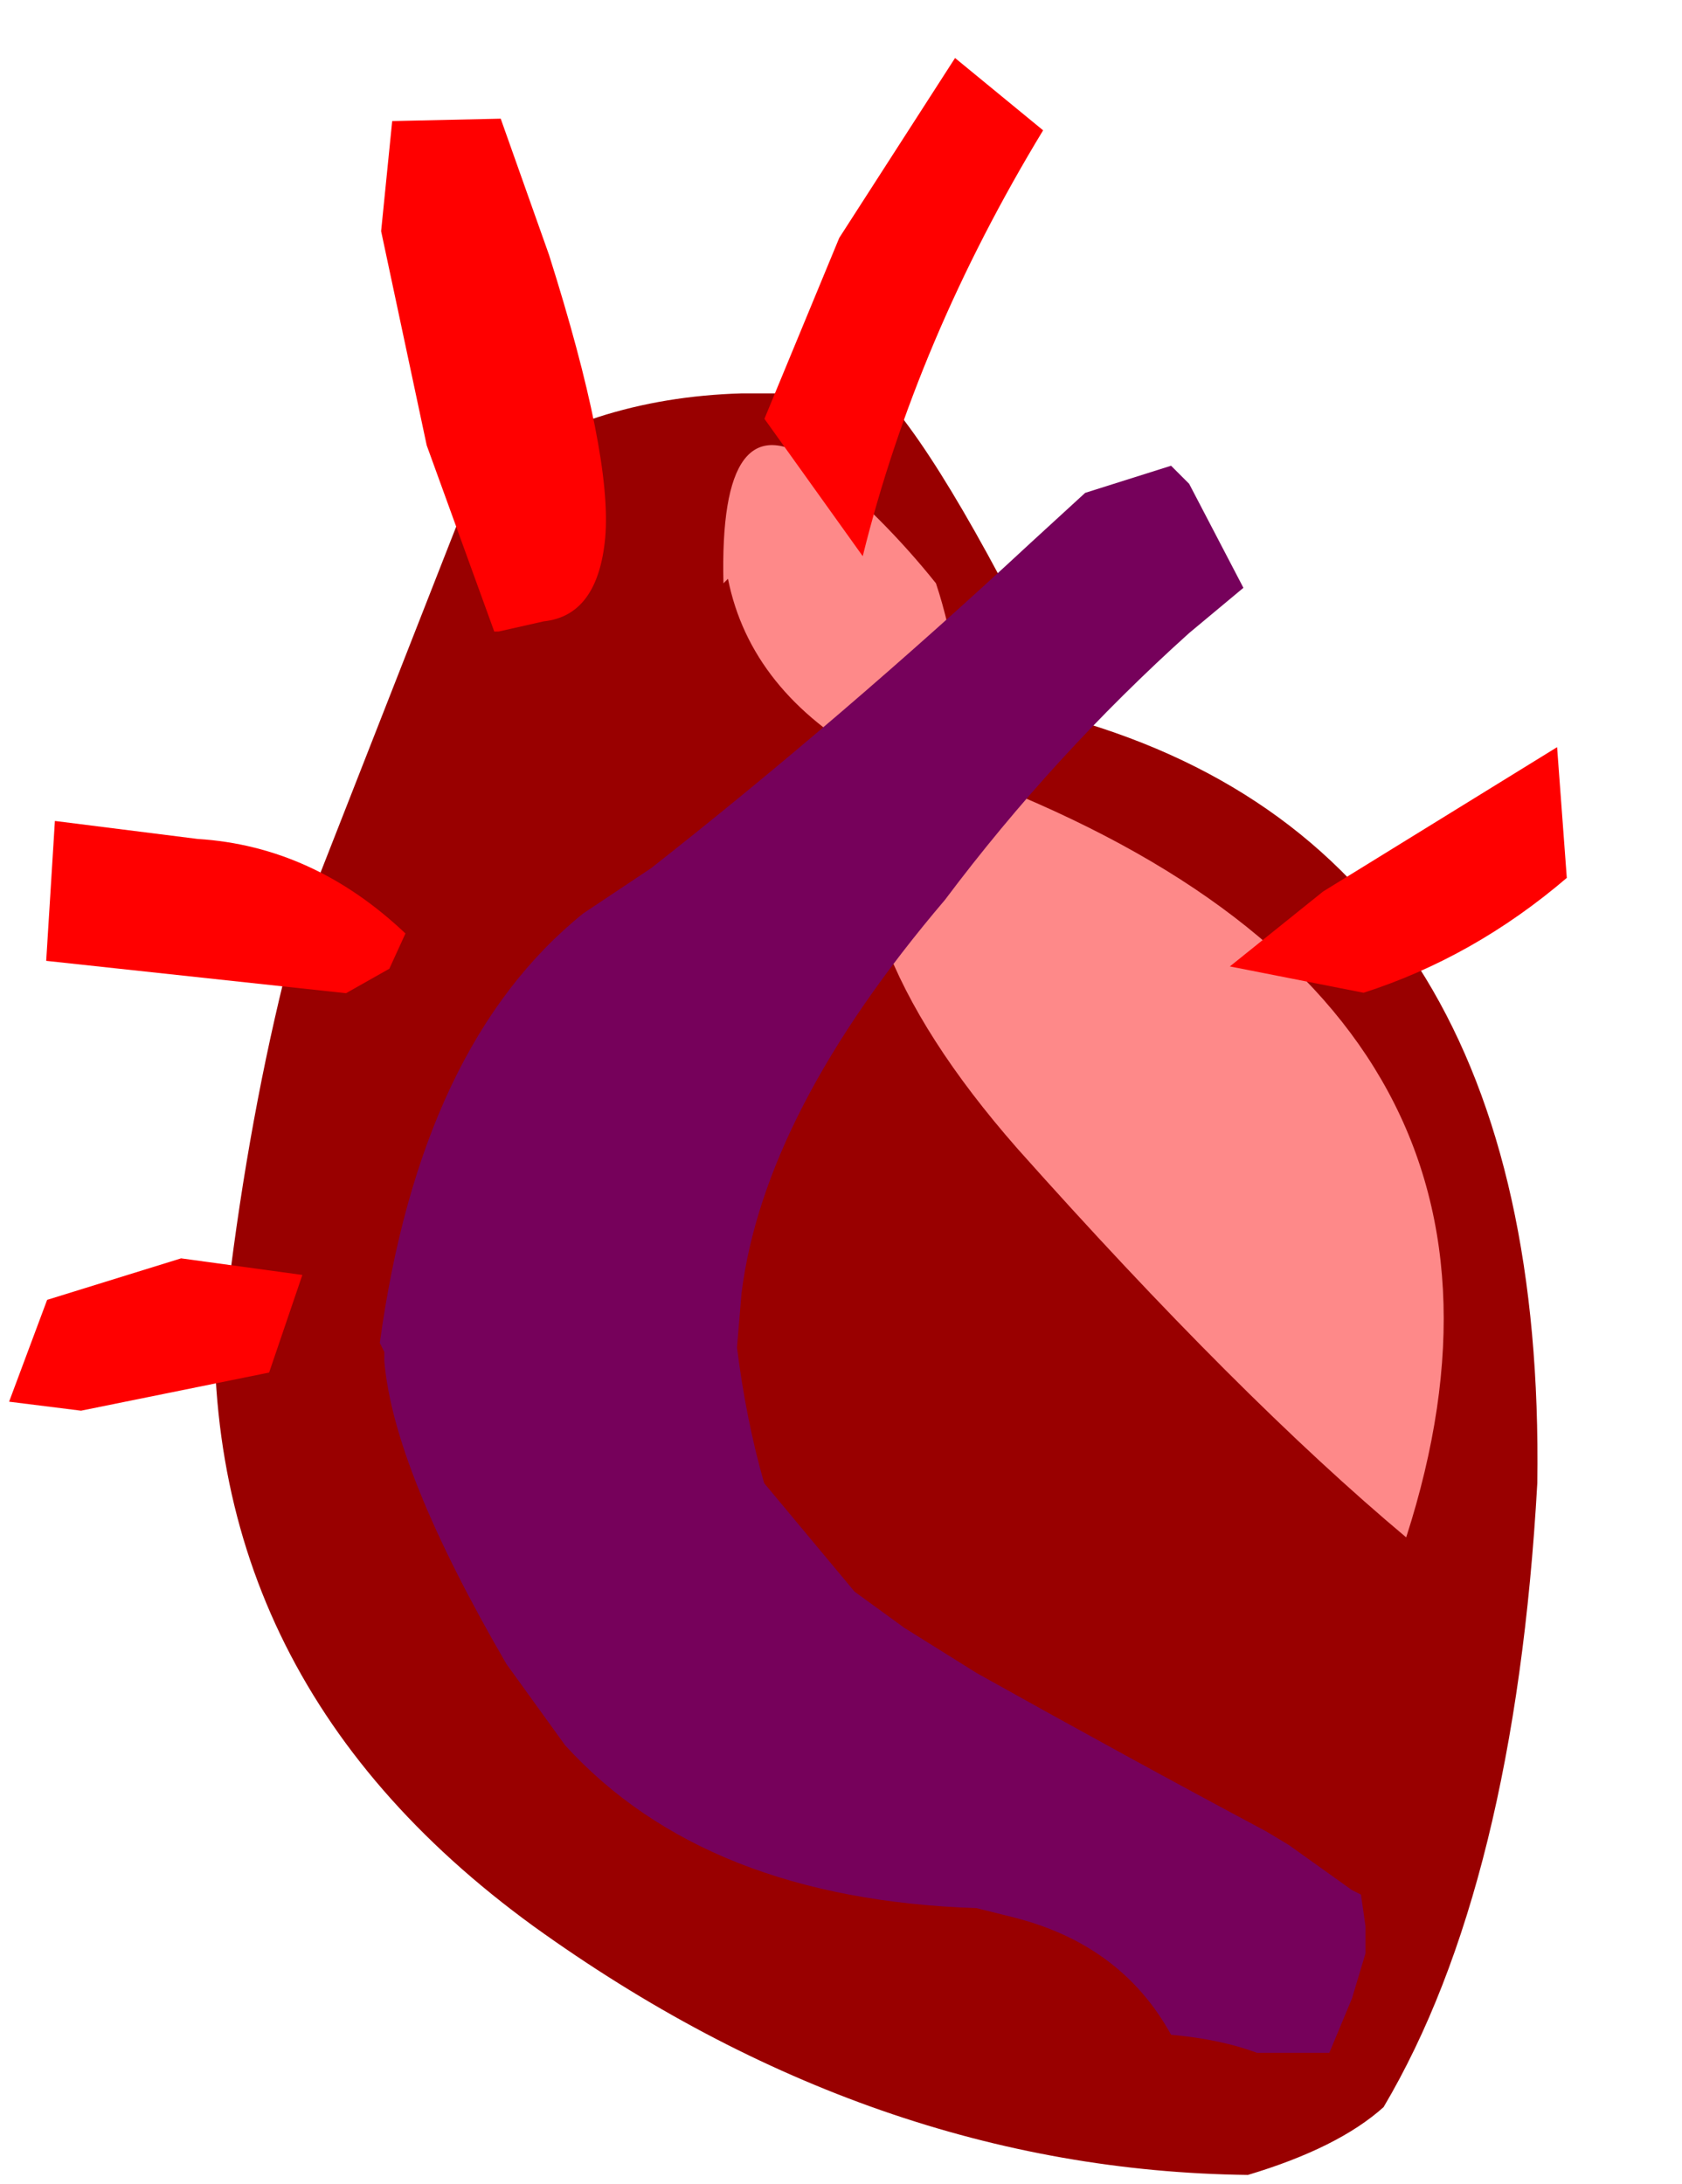 <?xml version="1.0" encoding="UTF-8" standalone="no"?>
<svg xmlns:ffdec="https://www.free-decompiler.com/flash" xmlns:xlink="http://www.w3.org/1999/xlink" ffdec:objectType="frame" height="24.15px" width="18.6px" xmlns="http://www.w3.org/2000/svg">
  <g transform="matrix(1.0, 0.0, 0.0, 1.0, 9.7, 14.1)">
    <use ffdec:characterId="1152" height="20.0" transform="matrix(1.0, 0.0, 0.0, 1.0, -7.25, -9.95)" width="15.2" xlink:href="#morphshape0"/>
    <use ffdec:characterId="1153" height="13.85" transform="matrix(1.0, 0.0, 0.0, 1.0, -1.95, -9.45)" width="8.55" xlink:href="#morphshape1"/>
    <use ffdec:characterId="1154" height="18.1" transform="matrix(1.0, 0.0, 0.0, 1.0, -5.75, -9.5)" width="11.1" xlink:href="#morphshape2"/>
    <use ffdec:characterId="1156" height="2.55" transform="matrix(1.035, -0.077, 0.074, 0.997, 3.741, -5.557)" width="3.65" xlink:href="#sprite0"/>
    <use ffdec:characterId="1158" height="5.2" transform="matrix(0.996, -0.088, 0.091, 1.034, -1.579, -13.243)" width="3.35" xlink:href="#sprite1"/>
    <use ffdec:characterId="1160" height="5.6" transform="matrix(1, -0.022, 0.023, 1.012, -5.513, -12.758)" width="2.4" xlink:href="#sprite2"/>
    <use ffdec:characterId="1162" height="1.7" transform="matrix(1.023, 0.064, -0.062, 0.998, -9.093, -5.022)" width="3.85" xlink:href="#sprite3"/>
    <use ffdec:characterId="1164" height="1.75" transform="matrix(0.998, 0.062, -0.062, 0.998, -9.494, -0.297)" width="3.15" xlink:href="#sprite4"/>
  </g>
  <defs>
    <g id="morphshape0" transform="matrix(1.0, 0.0, 0.0, 1.0, 7.25, 9.95)">
      <path d="M-7.3 -0.1 Q-7.65 4.4 -3.8 7.2 -0.05 9.9 4.1 9.95 5.1 9.65 5.6 9.2 7.05 6.75 7.3 2.3 7.4 -4.65 2.15 -6.15 0.8 -8.95 0.05 -9.75 L-1.5 -9.75 Q-3.2 -9.7 -4.45 -8.8 L-6.45 -3.7 Q-6.9 -2.0 -7.15 -0.05" fill="#990000" fill-rule="evenodd" stroke="none"/>
      <path d="M-7.15 -0.05 Q-6.9 -2.0 -6.45 -3.7 L-4.45 -8.8 Q-3.2 -9.7 -1.5 -9.75 L0.05 -9.75 Q0.8 -8.95 2.15 -6.15 7.4 -4.65 7.3 2.3 7.05 6.75 5.6 9.2 5.1 9.65 4.1 9.95 -0.05 9.9 -3.8 7.2 -7.65 4.4 -7.3 -0.1" fill="none" stroke="#000000" stroke-linecap="round" stroke-linejoin="round" stroke-opacity="0.0" stroke-width="0.0"/>
    </g>
    <g id="morphshape1" transform="matrix(1.0, 0.0, 0.0, 1.0, 1.95, 9.45)">
      <path d="M-1.65 -7.7 Q-1.4 -6.45 -0.05 -5.7 -0.6 -3.85 1.55 -1.4 4.0 1.35 5.85 2.9 7.75 -3.0 0.95 -5.55 0.95 -6.75 0.65 -7.65 0.05 -8.4 -0.7 -9.0 -1.75 -9.7 -1.7 -7.65" fill="#fe8989" fill-rule="evenodd" stroke="none"/>
      <path d="M-1.7 -7.65 Q-1.75 -9.7 -0.7 -9.0 0.05 -8.4 0.65 -7.65 0.95 -6.75 0.95 -5.55 7.75 -3.0 5.85 2.9 4.0 1.35 1.55 -1.4 -0.6 -3.85 -0.05 -5.7 -1.4 -6.45 -1.65 -7.7" fill="none" stroke="#000000" stroke-linecap="round" stroke-linejoin="round" stroke-opacity="0.0" stroke-width="0.0"/>
    </g>
    <g id="morphshape2" transform="matrix(1.0, 0.0, 0.0, 1.0, 5.75, 9.5)">
      <path d="M-5.45 0.85 L-5.45 0.95 Q-5.35 2.15 -4.1 4.3 L-3.45 5.2 Q-1.9 6.9 1.1 7.0 L1.5 7.1 Q2.7 7.4 3.25 8.4 3.8 8.45 4.2 8.6 L5.0 8.6 5.25 8.0 5.4 7.5 5.4 7.2 5.35 6.85 5.25 6.8 4.55 6.3 4.3 6.15 Q2.8 5.35 1.1 4.4 L0.3 3.9 -0.25 3.5 -1.25 2.3 Q-1.45 1.6 -1.55 0.8 L-1.5 0.2 Q-1.25 -1.8 0.75 -4.15 L0.75 -4.15 Q1.95 -5.75 3.45 -7.1 L4.05 -7.6 3.45 -8.75 3.25 -8.95 2.3 -8.65 1.7 -8.1 Q-0.4 -6.15 -2.5 -4.5 L-3.25 -4.0 Q-5.05 -2.55 -5.5 0.75" fill="#76015b" fill-rule="evenodd" stroke="none"/>
      <path d="M-5.5 0.75 Q-5.05 -2.55 -3.25 -4.0 L-2.5 -4.5 Q-0.4 -6.15 1.7 -8.1 L2.3 -8.65 3.25 -8.95 3.45 -8.75 4.05 -7.6 3.45 -7.1 Q1.95 -5.75 0.75 -4.15 L0.75 -4.15 Q-1.25 -1.8 -1.5 0.2 L-1.55 0.8 Q-1.45 1.6 -1.25 2.3 L-0.25 3.5 0.3 3.9 1.1 4.4 Q2.8 5.35 4.3 6.15 L4.55 6.3 5.25 6.8 5.35 6.85 5.4 7.2 5.4 7.5 5.25 8.0 5.0 8.6 4.2 8.6 Q3.8 8.45 3.25 8.4 2.7 7.4 1.5 7.1 L1.1 7.0 Q-1.9 6.9 -3.45 5.2 L-4.1 4.3 Q-5.35 2.15 -5.45 0.95 L-5.45 0.85" fill="none" stroke="#000000" stroke-linecap="round" stroke-linejoin="round" stroke-opacity="0.0" stroke-width="0.0"/>
    </g>
    <g id="sprite0" transform="matrix(1.0, 0.0, 0.0, 1.0, 1.8, 1.3)">
      <use ffdec:characterId="1155" height="2.55" transform="matrix(1.0, 0.0, 0.0, 1.0, -1.8, -1.3)" width="3.65" xlink:href="#shape0"/>
    </g>
    <g id="shape0" transform="matrix(1.0, 0.0, 0.0, 1.0, 1.8, 1.3)">
      <path d="M-1.8 0.85 L-0.75 0.1 1.85 -1.3 1.85 0.15 Q0.8 0.95 -0.4 1.25 L-1.8 0.85" fill="#ff0000" fill-rule="evenodd" stroke="none"/>
    </g>
    <g id="sprite1" transform="matrix(1.0, 0.0, 0.0, 1.0, 1.65, 2.6)">
      <use ffdec:characterId="1157" height="5.2" transform="matrix(1.0, 0.0, 0.0, 1.0, -1.65, -2.6)" width="3.35" xlink:href="#shape1"/>
    </g>
    <g id="shape1" transform="matrix(1.0, 0.0, 0.0, 1.0, 1.65, 2.6)">
      <path d="M1.7 -1.75 Q0.1 0.35 -0.7 2.6 L-1.65 1.05 -0.65 -0.8 0.8 -2.6 1.7 -1.75" fill="#ff0000" fill-rule="evenodd" stroke="none"/>
    </g>
    <g id="sprite2" transform="matrix(1.0, 0.0, 0.0, 1.0, 1.2, 2.8)">
      <use ffdec:characterId="1159" height="5.6" transform="matrix(1.0, 0.0, 0.0, 1.0, -1.2, -2.8)" width="2.4" xlink:href="#shape2"/>
    </g>
    <g id="shape2" transform="matrix(1.0, 0.0, 0.0, 1.0, 1.2, 2.8)">
      <path d="M-1.05 -2.8 L0.15 -2.8 0.65 -1.3 Q1.3 0.9 1.2 1.8 1.1 2.65 0.5 2.7 L0.0 2.8 -0.05 2.8 -0.75 0.75 -1.2 -1.6 -1.05 -2.8" fill="#ff0000" fill-rule="evenodd" stroke="none"/>
    </g>
    <g id="sprite3" transform="matrix(1.0, 0.0, 0.0, 1.0, 1.95, 0.85)">
      <use ffdec:characterId="1161" height="1.7" transform="matrix(1.0, 0.0, 0.0, 1.0, -1.95, -0.85)" width="3.85" xlink:href="#shape3"/>
    </g>
    <g id="shape3" transform="matrix(1.0, 0.0, 0.0, 1.0, 1.95, 0.85)">
      <path d="M1.75 0.55 L1.3 0.85 -1.95 0.7 -1.95 -0.85 -0.4 -0.75 Q0.85 -0.75 1.9 0.15 L1.75 0.55" fill="#ff0000" fill-rule="evenodd" stroke="none"/>
    </g>
    <g id="sprite4" transform="matrix(1.0, 0.0, 0.0, 1.0, 1.6, 0.85)">
      <use ffdec:characterId="1163" height="1.75" transform="matrix(1.0, 0.0, 0.0, 1.0, -1.6, -0.85)" width="3.15" xlink:href="#shape4"/>
    </g>
    <g id="shape4" transform="matrix(1.0, 0.0, 0.0, 1.0, 1.6, 0.85)">
      <path d="M0.2 -0.85 L1.55 -0.75 1.25 0.35 -0.8 0.9 -1.6 0.85 -1.25 -0.3 0.2 -0.85" fill="#ff0000" fill-rule="evenodd" stroke="none"/>
    </g>
  </defs>
</svg>
